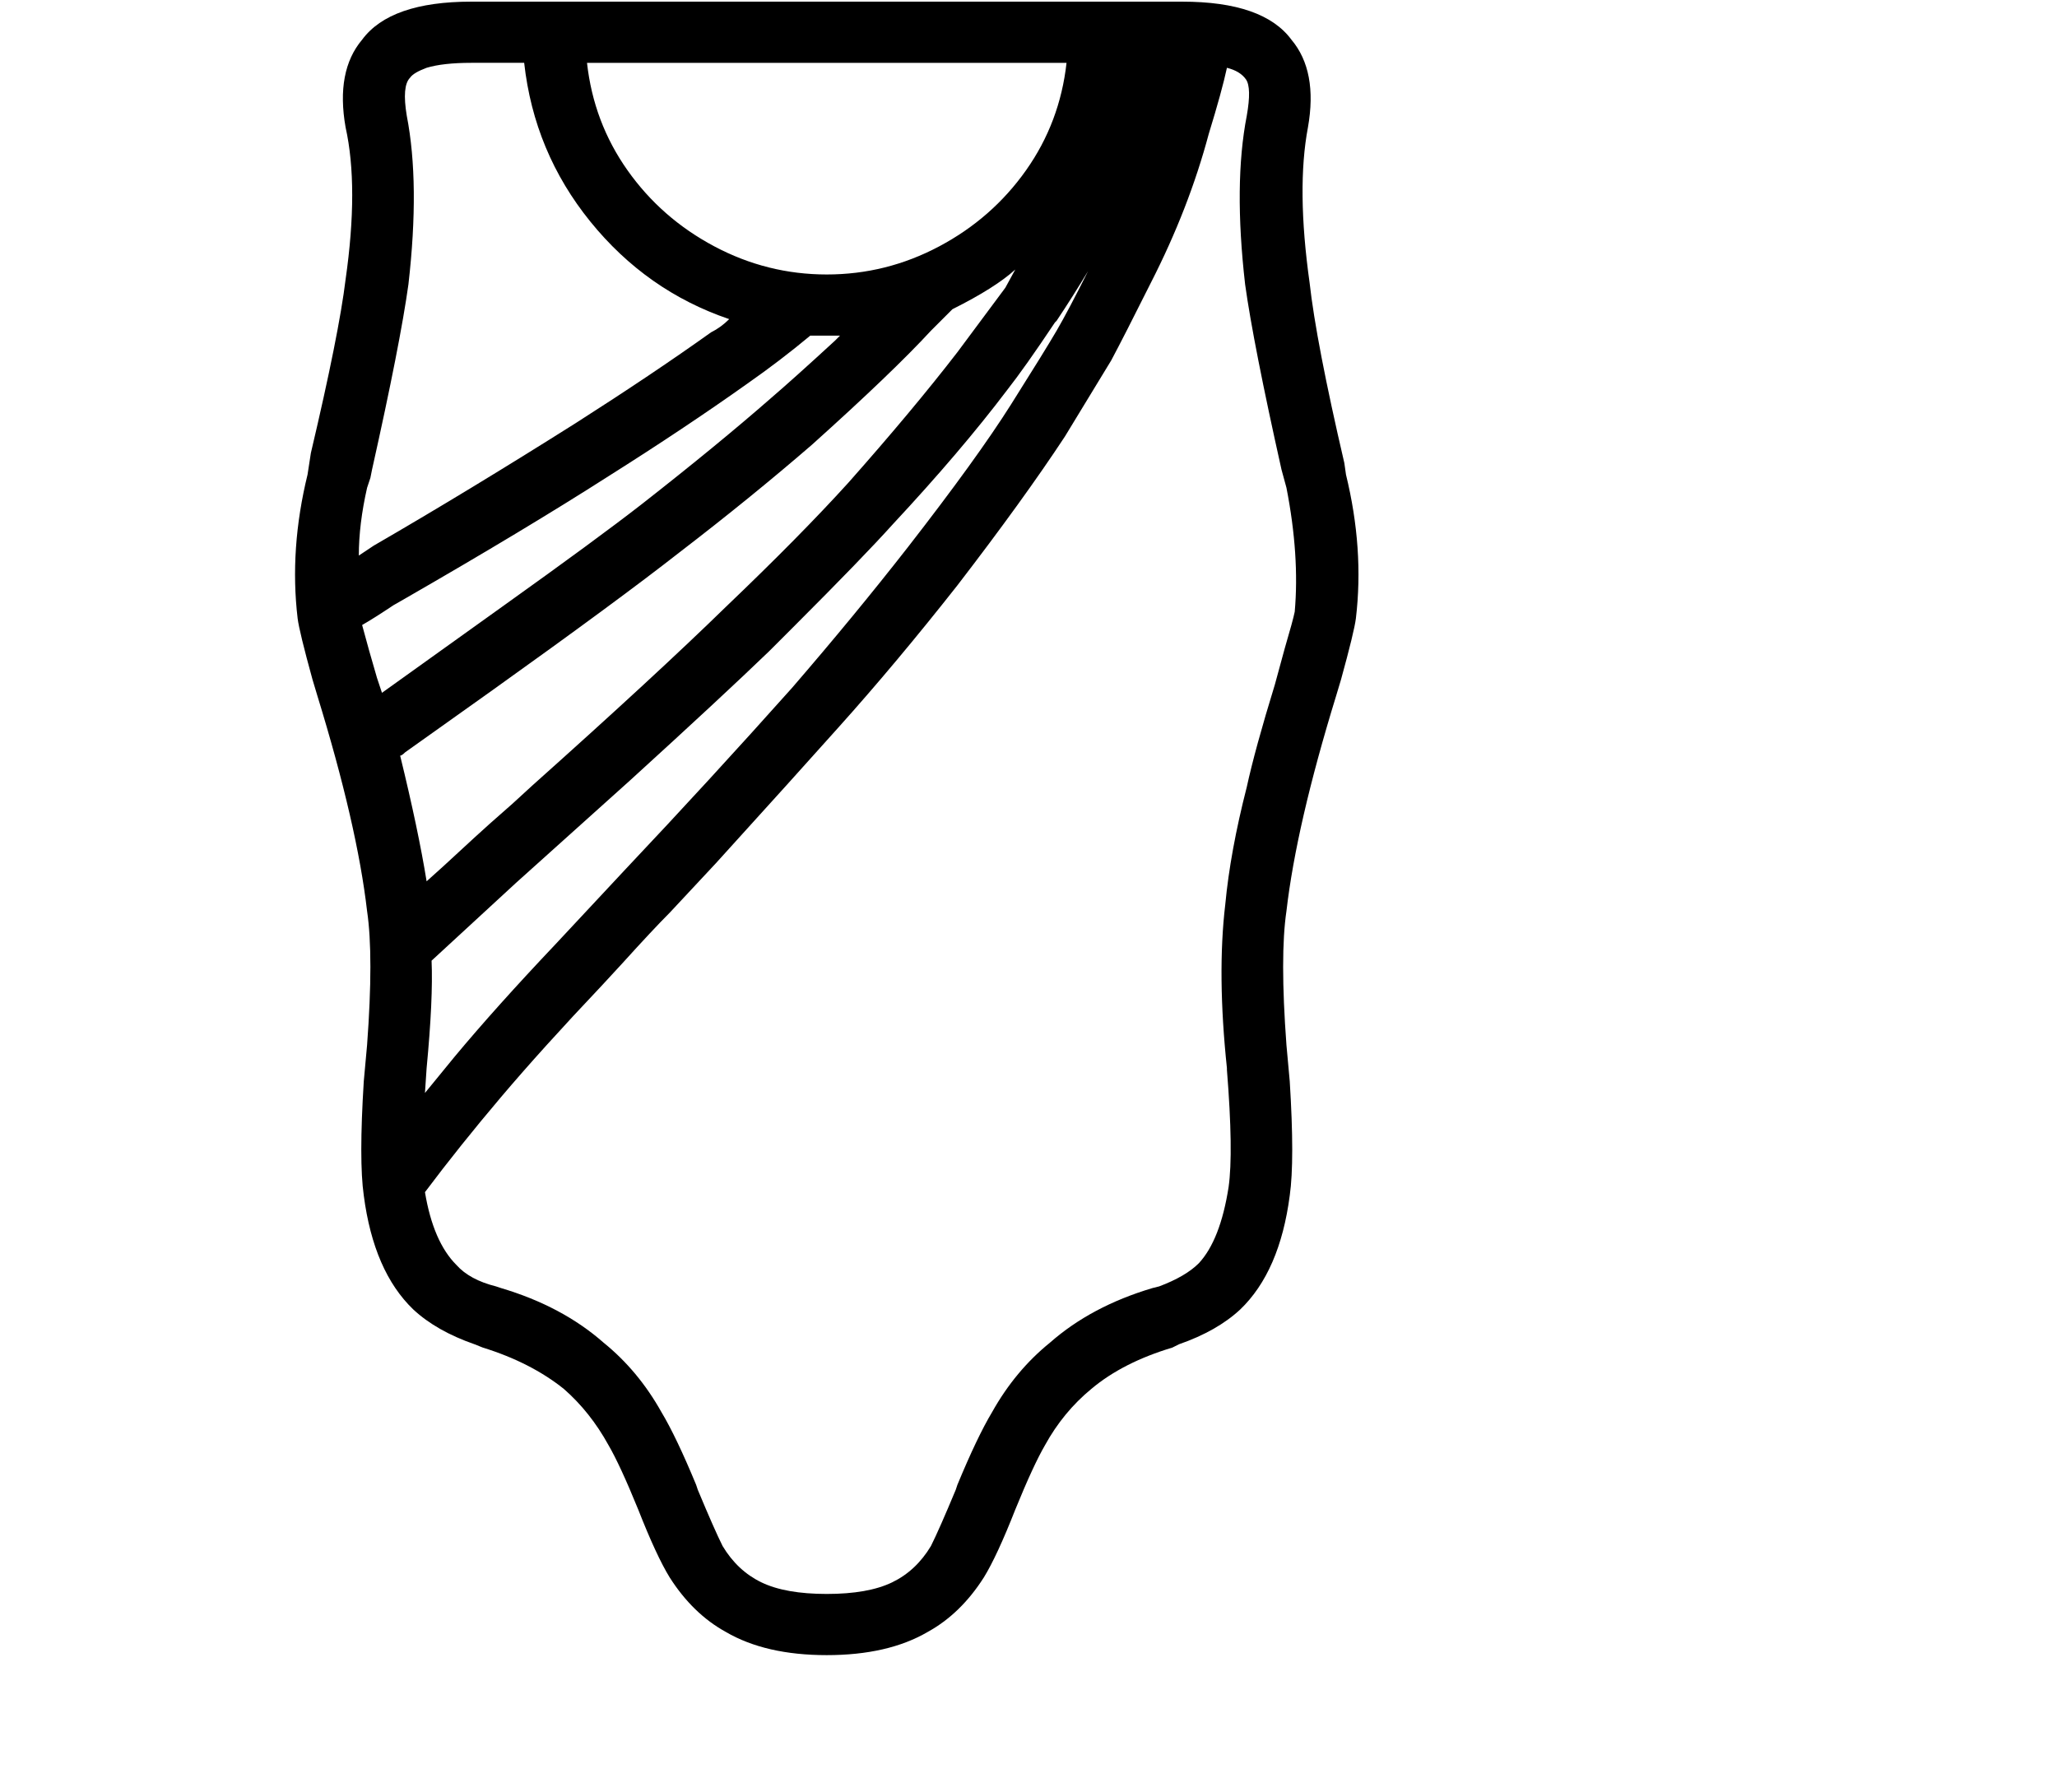 <svg viewBox="0 0 1244 1083.753" xmlns="http://www.w3.org/2000/svg"><path d="M814 287l-1-7q-17-73-21-109-8-57-1-94 6-34-10-53-17-23-66-23H285q-49 0-66 23-16 19-10 53 8 36 0 92-4 33-21 105l-2 13q-11 45-6 87 1 8 9 37l3 10q24 78 30 130 4 27 0 81l-2 22q-3 48 0 69 6 46 30 69 14 13 37 21l5 2q29 9 49 25 16 14 27 34 7 12 18 39 11 28 19 41 14 22 34 33 24 14 61 14t61-14q20-11 34-33 8-13 19-41 11-27 18-39 11-20 28-34 19-16 49-25l4-2q23-8 37-21 24-23 30-69 3-21 0-69l-2-22q-4-54 0-81 6-52 30-130l3-10q8-29 9-37 5-42-6-87zM645 38q-4 36-24.5 65T568 149q-32 17-68 17t-68-17q-32-17-52.5-46T355 38h290zM222 295l2-6 1-5q17-76 22-112 7-61-1-102-3-18 2-23 2-3 10-6 10-3 27-3h32q6 54 40 96t84 59q-5 5-11 8-35 25-82 55-65 41-122 74l-9 6q0-19 5-41zm6 115q-5-17-9-32 7-4 19-12l7-4q73-42 123-74 46-29 84-56 20-14 38-29h18l-3 3q-25 23-39 35-32 28-78 64-27 21-83 61l-74 53-3-9zm14 47q1 0 3-2l52-37q77-55 114-84 43-33 80-65 49-44 72-69l4-4 9-9q26-13 38-24l-6 11-29 39q-27 35-66 79-29 32-74 75-42 41-117 108l-12 11q-16 14-23 20.5T268 524l-10 9q-5-31-16-76zm16 189q4-42 3-65l51-47 69-62q56-51 84-78l16-16q41-41 59-61 41-44 69-81 11-14 29-41l1-1q10-15 19-30-12 24-19 36t-27.5 44.5Q591 277 549 331q-32 41-70 85-50 56-101 110l-42 45q-36 38-61 68l-18 22 1-15zm525-276q-1 5-6 22l-6 22q-12 39-17 62-10 39-13 71-5 42 1 99v1q4 50 1 71-5 32-18 46-8 8-24 14l-4 1q-37 11-62 33-21 17-35 42-9 15-21 44l-1 3q-10 24-15 34-9 15-23.5 22t-39.5 7q-25 0-39.5-7T437 935q-5-10-15-34l-1-3q-12-29-21-44-14-25-35-42-25-22-62-33l-3-1q-16-4-24-13-14-14-19-44 21-28 46-57.5t61-67.5l12-13q19-21 29-31l28-30q49-54 74-82 35-39 72-86 40-52 65-90l28-46q8-15 24-47 23-45 35-90 8-26 11-40 8 2 11.5 7t.5 22q-8 41-1 102 5 36 22 112l3 11q8 41 5 75z"/></svg>